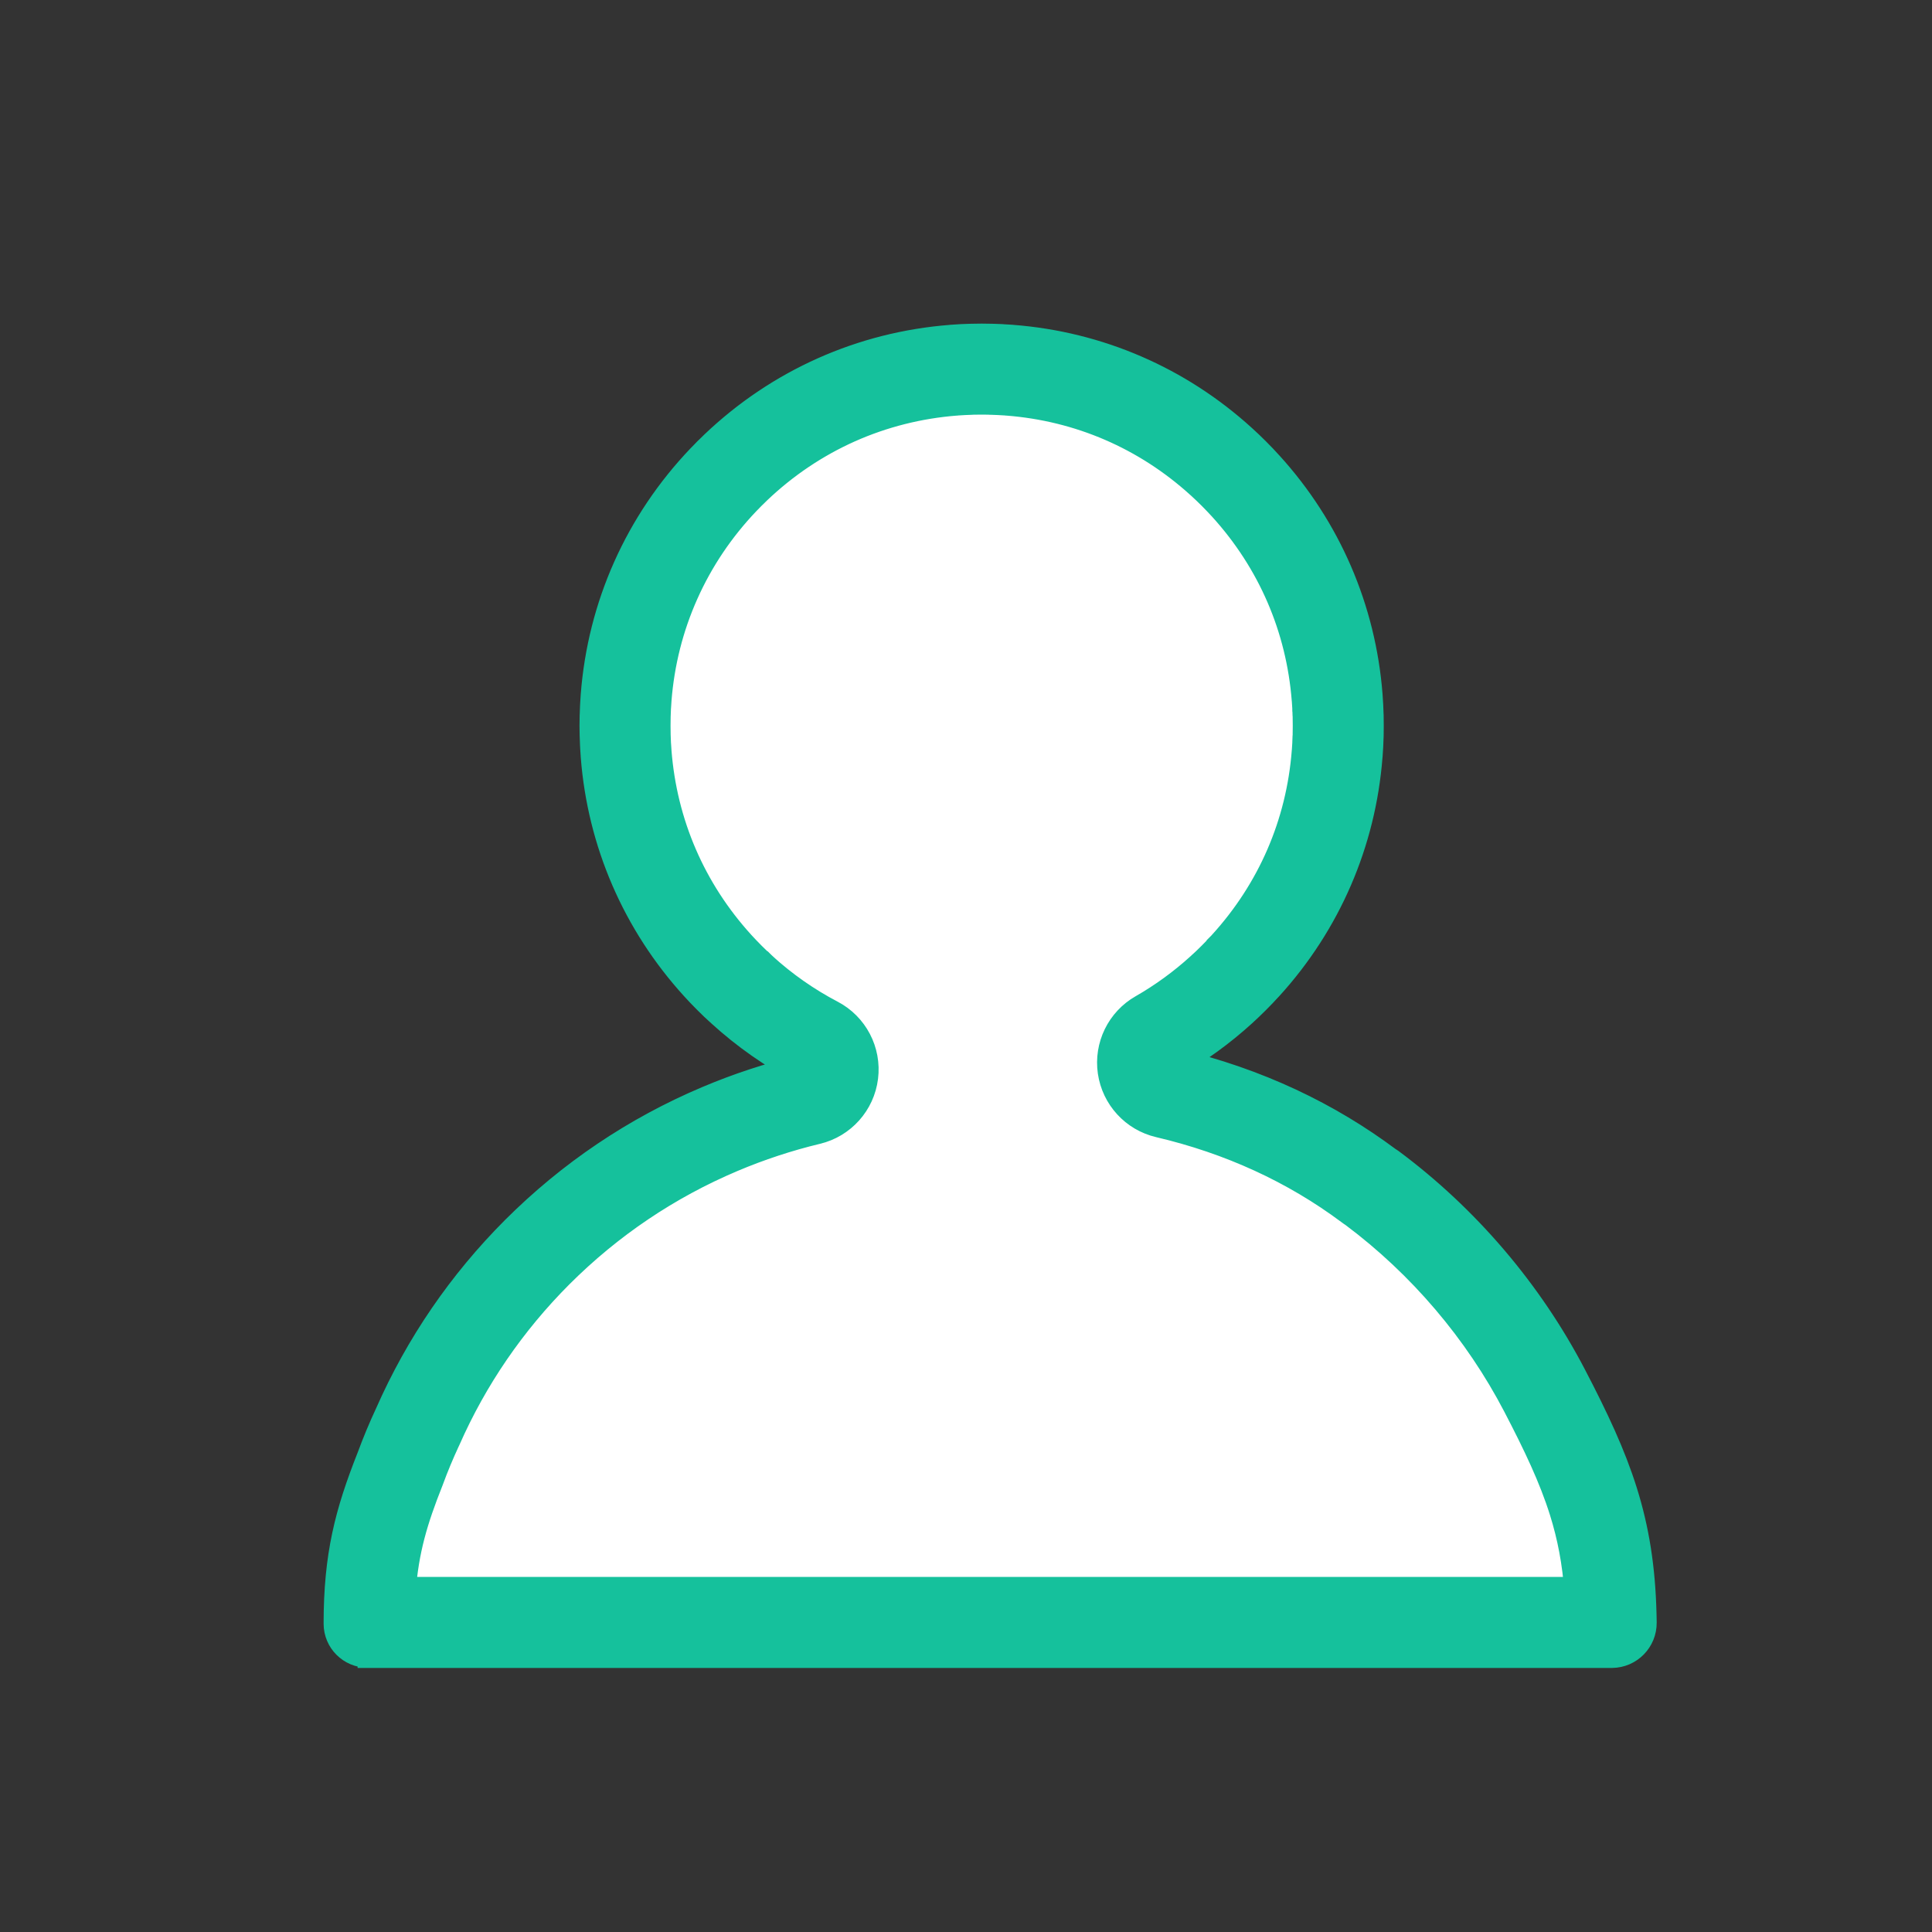 <?xml version="1.0" encoding="UTF-8" standalone="no"?>
<svg width="40px" height="40px" viewBox="0 0 40 40" version="1.1" xmlns="http://www.w3.org/2000/svg" xmlns:xlink="http://www.w3.org/1999/xlink" xmlns:sketch="http://www.bohemiancoding.com/sketch/ns">
    <rect x="0" y="0" width="40" height="40" fill="#333333" stroke="none"/>
    <!-- Generator: Sketch 3.3.3 (12072) - http://www.bohemiancoding.com/sketch -->
    <title>map_legend_people</title>
    <desc>Created with Sketch.</desc>
    <defs></defs>
    <g id="Page-1" stroke="none" stroke-width="1" fill="none" fill-rule="evenodd" sketch:type="MSPage">
        <g id="Artboard-4" sketch:type="MSArtboardGroup" transform="translate(-80, -40)">
            <g id="Path-+-Path-Copy-7" sketch:type="MSLayerGroup" transform="translate(87, 47)">
                <path d="M13.324,0 C13.255,0 13.187,0.001 13.119,0.003 C13.104,0.003 13.09,0.004 13.075,0.004 C13.021,0.006 12.968,0.008 12.914,0.01 C12.902,0.011 12.891,0.012 12.879,0.012 C12.822,0.016 12.765,0.019 12.708,0.023 C12.703,0.024 12.697,0.024 12.692,0.025 C10.85,0.167 9.134,0.931 7.788,2.215 C7.758,2.244 7.728,2.273 7.699,2.302 C7.682,2.318 7.665,2.334 7.649,2.35 C7.633,2.367 7.617,2.383 7.601,2.4 C7.572,2.429 7.542,2.459 7.514,2.489 C6.229,3.835 5.465,5.552 5.323,7.394 C5.323,7.399 5.322,7.404 5.322,7.41 C5.317,7.467 5.314,7.524 5.311,7.581 C5.31,7.593 5.309,7.604 5.309,7.615 C5.306,7.669 5.304,7.723 5.303,7.777 C5.302,7.792 5.301,7.806 5.301,7.82 C5.299,7.889 5.298,7.957 5.298,8.025 L5.298,8.026 C5.298,8.094 5.299,8.162 5.301,8.23 C5.301,8.245 5.302,8.26 5.303,8.275 C5.304,8.328 5.306,8.382 5.309,8.435 C5.309,8.447 5.31,8.459 5.311,8.471 C5.314,8.527 5.317,8.584 5.322,8.64 C5.322,8.646 5.323,8.652 5.323,8.658 C5.461,10.435 6.178,12.096 7.382,13.42 C7.391,13.43 7.4,13.439 7.408,13.448 C7.443,13.486 7.477,13.523 7.512,13.56 C7.602,13.654 7.695,13.746 7.789,13.837 C7.826,13.872 7.863,13.906 7.901,13.94 C7.91,13.949 7.919,13.958 7.929,13.966 C8.442,14.433 9.005,14.827 9.607,15.142 C8.942,15.301 8.289,15.515 7.654,15.784 C6.161,16.415 4.821,17.319 3.67,18.469 C2.565,19.575 1.688,20.856 1.061,22.279 C0.923,22.574 0.798,22.875 0.686,23.179 C0.231,24.328 0,25.207 0,26.617 C0,26.955 0.274,27.228 0.611,27.228 L0.704,27.228 L0.704,27.233 L26.375,27.233 C26.724,27.229 27.004,26.943 27,26.593 C26.999,26.54 26.998,26.488 26.997,26.435 L26.997,26.435 C26.997,26.434 26.997,26.434 26.997,26.434 C26.951,24.471 26.47,23.262 25.55,21.496 C24.649,19.767 23.344,18.236 21.775,17.07 C21.756,17.056 21.737,17.044 21.717,17.032 C20.5,16.125 19.04,15.41 17.298,15.001 C17.803,14.712 18.28,14.366 18.719,13.967 C18.73,13.956 18.741,13.946 18.753,13.935 C18.788,13.903 18.823,13.87 18.858,13.837 C18.953,13.747 19.045,13.654 19.136,13.559 C19.166,13.528 19.195,13.496 19.225,13.463 C19.239,13.449 19.252,13.434 19.266,13.42 C20.47,12.096 21.186,10.436 21.324,8.659 C21.325,8.653 21.325,8.647 21.326,8.64 C21.33,8.584 21.334,8.528 21.337,8.471 C21.337,8.459 21.338,8.447 21.339,8.435 C21.341,8.382 21.343,8.328 21.345,8.275 C21.345,8.26 21.346,8.245 21.347,8.23 C21.348,8.162 21.349,8.094 21.349,8.026 L21.349,8.025 C21.349,7.957 21.348,7.889 21.347,7.821 C21.346,7.806 21.345,7.792 21.345,7.777 C21.343,7.723 21.342,7.669 21.339,7.616 C21.338,7.604 21.337,7.593 21.337,7.581 C21.334,7.524 21.33,7.467 21.326,7.41 C21.325,7.405 21.325,7.399 21.325,7.394 C21.187,5.616 20.47,3.954 19.265,2.63 C19.26,2.624 19.255,2.619 19.249,2.613 C19.212,2.572 19.174,2.531 19.135,2.49 C19.045,2.396 18.953,2.304 18.859,2.214 C18.817,2.174 18.774,2.135 18.732,2.096 C18.727,2.092 18.724,2.088 18.72,2.085 C17.396,0.879 15.734,0.162 13.956,0.025 C13.95,0.024 13.945,0.024 13.939,0.023 C13.883,0.019 13.826,0.016 13.769,0.013 C13.757,0.012 13.745,0.011 13.734,0.01 C13.68,0.008 13.626,0.006 13.573,0.004 C13.558,0.004 13.543,0.003 13.529,0.003 C13.46,0.001 13.392,0 13.324,0 L13.324,0 L13.324,0 Z" id="Path" fill="#FFFFFF" sketch:type="MSShapeGroup"></path>
                <path d="M13.324,0 C13.255,0 13.187,0.001 13.119,0.003 C13.104,0.003 13.09,0.004 13.075,0.004 C13.021,0.006 12.968,0.008 12.914,0.01 C12.902,0.011 12.891,0.012 12.879,0.012 C12.822,0.016 12.765,0.019 12.708,0.023 C12.703,0.024 12.697,0.024 12.692,0.025 C10.85,0.167 9.134,0.931 7.788,2.215 C7.758,2.244 7.728,2.273 7.699,2.302 C7.682,2.318 7.665,2.334 7.649,2.35 C7.633,2.367 7.617,2.383 7.601,2.4 C7.572,2.429 7.542,2.459 7.514,2.489 C6.229,3.835 5.465,5.552 5.323,7.394 C5.323,7.399 5.322,7.404 5.322,7.41 C5.317,7.467 5.314,7.524 5.311,7.581 C5.31,7.593 5.309,7.604 5.309,7.615 C5.306,7.669 5.304,7.723 5.303,7.777 C5.302,7.792 5.301,7.806 5.301,7.82 C5.299,7.889 5.298,7.957 5.298,8.025 L5.298,8.026 C5.298,8.094 5.299,8.162 5.301,8.23 C5.301,8.245 5.302,8.26 5.303,8.275 C5.304,8.328 5.306,8.382 5.309,8.435 C5.309,8.447 5.31,8.459 5.311,8.471 C5.314,8.527 5.317,8.584 5.322,8.64 C5.322,8.646 5.323,8.652 5.323,8.658 C5.461,10.435 6.178,12.096 7.382,13.42 C7.391,13.43 7.4,13.439 7.408,13.448 C7.443,13.486 7.477,13.523 7.512,13.56 C7.602,13.654 7.695,13.746 7.789,13.837 C7.826,13.872 7.863,13.906 7.901,13.94 C7.91,13.949 7.919,13.958 7.929,13.966 C8.442,14.433 9.005,14.827 9.607,15.142 C8.942,15.301 8.289,15.515 7.654,15.784 C6.161,16.415 4.821,17.319 3.67,18.469 C2.565,19.575 1.688,20.856 1.061,22.279 C0.923,22.574 0.798,22.875 0.686,23.179 C0.231,24.328 0,25.207 0,26.617 C0,26.955 0.274,27.228 0.611,27.228 L0.704,27.228 L0.704,27.233 L26.375,27.233 C26.724,27.229 27.004,26.943 27,26.593 C26.999,26.54 26.998,26.488 26.997,26.435 L26.997,26.435 C26.997,26.434 26.997,26.434 26.997,26.434 C26.951,24.471 26.47,23.262 25.55,21.496 C24.649,19.767 23.344,18.236 21.775,17.07 C21.756,17.056 21.737,17.044 21.717,17.032 C20.5,16.125 19.04,15.41 17.298,15.001 C17.803,14.712 18.28,14.366 18.719,13.967 C18.73,13.956 18.741,13.946 18.753,13.935 C18.788,13.903 18.823,13.87 18.858,13.837 C18.953,13.747 19.045,13.654 19.136,13.559 C19.166,13.528 19.195,13.496 19.225,13.463 C19.239,13.449 19.252,13.434 19.266,13.42 C20.47,12.096 21.186,10.436 21.324,8.659 C21.325,8.653 21.325,8.647 21.326,8.64 C21.33,8.584 21.334,8.528 21.337,8.471 C21.337,8.459 21.338,8.447 21.339,8.435 C21.341,8.382 21.343,8.328 21.345,8.275 C21.345,8.26 21.346,8.245 21.347,8.23 C21.348,8.162 21.349,8.094 21.349,8.026 L21.349,8.025 C21.349,7.957 21.348,7.889 21.347,7.821 C21.346,7.806 21.345,7.792 21.345,7.777 C21.343,7.723 21.342,7.669 21.339,7.616 C21.338,7.604 21.337,7.593 21.337,7.581 C21.334,7.524 21.33,7.467 21.326,7.41 C21.325,7.405 21.325,7.399 21.325,7.394 C21.187,5.616 20.47,3.954 19.265,2.63 C19.26,2.624 19.255,2.619 19.249,2.613 C19.212,2.572 19.174,2.531 19.135,2.49 C19.045,2.396 18.953,2.304 18.859,2.214 C18.817,2.174 18.774,2.135 18.732,2.096 C18.727,2.092 18.724,2.088 18.72,2.085 C17.396,0.879 15.734,0.162 13.956,0.025 C13.95,0.024 13.945,0.024 13.939,0.023 C13.883,0.019 13.826,0.016 13.769,0.013 C13.757,0.012 13.745,0.011 13.734,0.01 C13.68,0.008 13.626,0.006 13.573,0.004 C13.558,0.004 13.543,0.003 13.529,0.003 C13.46,0.001 13.392,0 13.324,0 L13.324,0 L13.324,0 Z M13.324,1.284 C13.381,1.284 13.438,1.285 13.494,1.286 L13.5,1.287 C13.511,1.287 13.522,1.287 13.534,1.288 C13.574,1.289 13.62,1.29 13.665,1.293 L13.669,1.293 C13.679,1.294 13.689,1.294 13.699,1.295 C13.753,1.298 13.797,1.3 13.837,1.303 C13.843,1.304 13.849,1.304 13.855,1.305 C13.855,1.305 13.856,1.305 13.857,1.305 C15.355,1.421 16.735,2.017 17.849,3.029 C17.855,3.034 17.86,3.039 17.865,3.043 C17.91,3.084 17.943,3.115 17.973,3.144 C18.052,3.219 18.13,3.297 18.206,3.377 C18.24,3.412 18.274,3.449 18.303,3.481 C18.308,3.487 18.313,3.492 18.319,3.498 C19.332,4.613 19.928,5.994 20.044,7.493 C20.044,7.495 20.045,7.497 20.045,7.499 L20.046,7.512 C20.049,7.55 20.051,7.594 20.055,7.652 C20.055,7.662 20.056,7.671 20.056,7.681 L20.057,7.684 C20.059,7.726 20.06,7.772 20.061,7.816 C20.061,7.817 20.062,7.818 20.062,7.82 C20.062,7.829 20.062,7.839 20.063,7.849 L20.063,7.854 C20.064,7.913 20.065,7.97 20.065,8.025 C20.065,8.082 20.064,8.139 20.063,8.195 L20.063,8.204 C20.062,8.213 20.062,8.223 20.062,8.232 C20.061,8.234 20.061,8.235 20.061,8.236 C20.06,8.279 20.059,8.325 20.056,8.369 L20.056,8.373 C20.056,8.382 20.055,8.392 20.055,8.4 C20.052,8.442 20.049,8.49 20.046,8.538 C20.045,8.545 20.045,8.551 20.044,8.559 C19.928,10.059 19.33,11.441 18.315,12.556 C18.312,12.56 18.308,12.564 18.305,12.568 C18.297,12.576 18.29,12.583 18.282,12.591 C18.282,12.592 18.282,12.592 18.281,12.593 L18.267,12.608 C18.247,12.63 18.227,12.652 18.206,12.674 C18.131,12.753 18.052,12.831 17.972,12.908 C17.947,12.931 17.919,12.957 17.889,12.985 L17.884,12.989 C17.876,12.997 17.867,13.005 17.859,13.013 L17.853,13.018 C17.487,13.351 17.086,13.643 16.66,13.887 C16.202,14.148 15.951,14.664 16.027,15.186 C16.103,15.708 16.491,16.131 17.004,16.251 C18.474,16.596 19.802,17.205 20.95,18.061 C20.977,18.082 21.005,18.101 21.033,18.119 C22.436,19.168 23.604,20.54 24.411,22.089 C24.832,22.898 25.157,23.579 25.376,24.275 C25.544,24.811 25.644,25.342 25.689,25.949 L1.307,25.949 C1.369,25.087 1.561,24.455 1.88,23.652 C1.883,23.642 1.887,23.633 1.891,23.623 C1.99,23.353 2.103,23.083 2.224,22.822 C2.228,22.814 2.232,22.805 2.236,22.797 C2.799,21.519 3.587,20.369 4.578,19.377 C5.612,18.344 6.815,17.533 8.154,16.967 C8.721,16.727 9.311,16.533 9.906,16.39 C10.426,16.266 10.815,15.831 10.881,15.3 C10.947,14.769 10.677,14.252 10.203,14.004 C9.696,13.739 9.222,13.407 8.795,13.019 L8.792,13.016 C8.784,13.009 8.777,13.002 8.77,12.995 C8.769,12.995 8.769,12.995 8.769,12.994 C8.736,12.964 8.704,12.935 8.675,12.907 C8.595,12.831 8.517,12.753 8.442,12.674 C8.416,12.647 8.388,12.616 8.353,12.579 C8.347,12.572 8.34,12.564 8.333,12.557 L8.33,12.554 C7.317,11.439 6.72,10.058 6.603,8.557 C6.603,8.551 6.602,8.545 6.602,8.538 C6.599,8.498 6.596,8.454 6.593,8.402 C6.593,8.391 6.592,8.381 6.591,8.37 L6.591,8.367 C6.589,8.324 6.587,8.278 6.586,8.235 L6.586,8.235 C6.586,8.224 6.585,8.213 6.585,8.201 L6.585,8.195 C6.583,8.137 6.583,8.08 6.583,8.025 C6.583,7.97 6.583,7.913 6.585,7.855 L6.585,7.849 C6.585,7.838 6.586,7.827 6.586,7.816 C6.587,7.773 6.589,7.726 6.591,7.683 L6.591,7.679 C6.592,7.671 6.593,7.662 6.593,7.653 C6.593,7.652 6.593,7.651 6.593,7.65 C6.596,7.598 6.599,7.553 6.602,7.512 L6.603,7.498 C6.603,7.497 6.603,7.495 6.603,7.493 C6.663,6.722 6.851,5.977 7.163,5.279 C7.475,4.579 7.906,3.938 8.442,3.376 C8.462,3.355 8.482,3.335 8.502,3.315 L8.516,3.3 C8.525,3.291 8.535,3.282 8.544,3.272 C8.548,3.268 8.553,3.263 8.557,3.258 C8.562,3.254 8.567,3.249 8.571,3.245 C8.581,3.236 8.59,3.227 8.599,3.218 L8.617,3.2 C8.636,3.181 8.655,3.163 8.674,3.144 C9.237,2.607 9.877,2.177 10.577,1.864 C11.276,1.553 12.021,1.365 12.791,1.305 C12.793,1.305 12.794,1.305 12.796,1.305 L12.809,1.303 C12.849,1.3 12.894,1.298 12.949,1.295 C12.959,1.294 12.97,1.293 12.98,1.293 L12.983,1.293 C13.021,1.291 13.063,1.289 13.112,1.288 C13.125,1.287 13.137,1.287 13.149,1.286 L13.155,1.286 C13.212,1.285 13.269,1.284 13.324,1.284 L13.324,1.284 L13.324,1.284 Z" id="Path-Copy-7" stroke="#15C19C" stroke-width="0.6" fill="#15C19C" sketch:type="MSShapeGroup"></path>
            </g>
        </g>
    </g>
</svg>